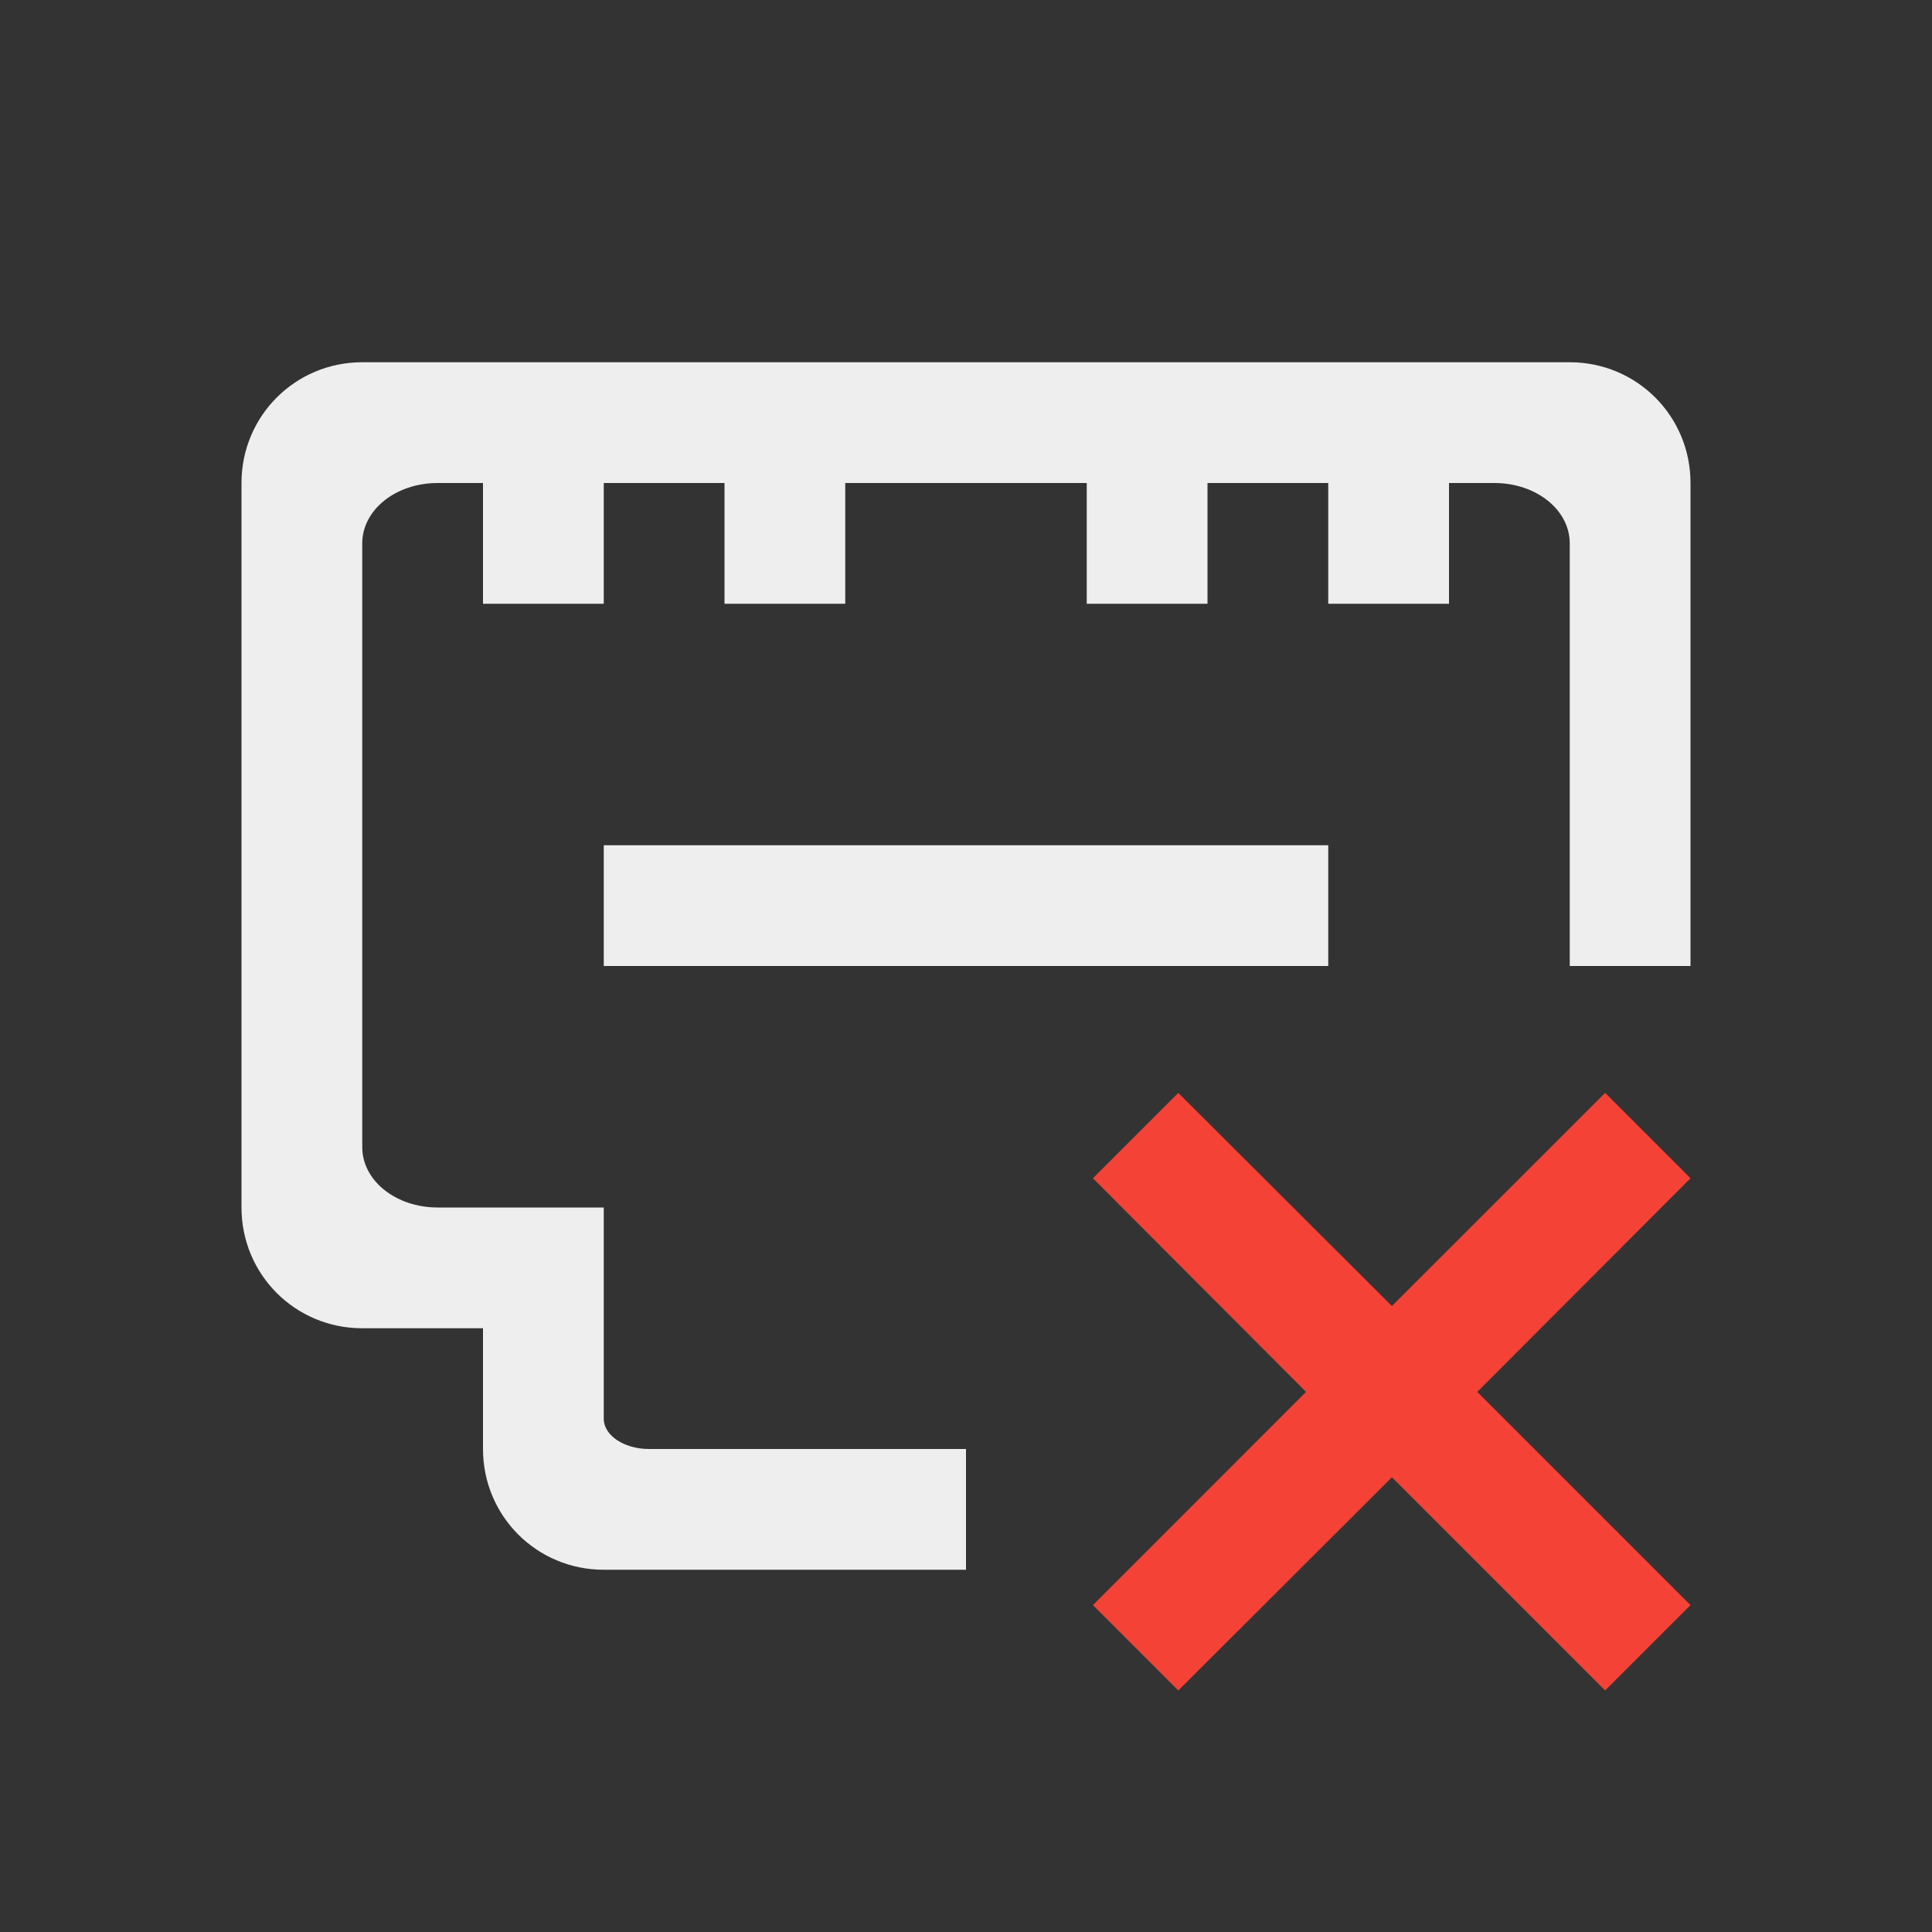 
<svg xmlns="http://www.w3.org/2000/svg" xmlns:xlink="http://www.w3.org/1999/xlink" width="16px" height="16px" viewBox="0 0 16 16" version="1.1">
<rect x="0" y="0" width="16" height="16" fill="#333333" stroke="none"/>
<g id="surface1">
<defs>
  <style id="current-color-scheme" type="text/css">
   .ColorScheme-Text { color:#eeeeee; } .ColorScheme-Highlight { color:#424242; }
  </style>
 </defs>
<path style="fill:currentColor" class="ColorScheme-Text" d="M 3 3 C 2.445 3 2 3.445 2 4 L 2 10 C 2 10.555 2.445 11 3 11 L 4 11 L 4 12 C 4 12.555 4.445 13 5 13 L 8 13 L 8 12 L 5.375 12 C 5.168 12 5 11.887 5 11.75 L 5 10 L 3.625 10 C 3.277 10 3 9.777 3 9.5 L 3 4.5 C 3 4.223 3.277 4 3.625 4 L 4 4 L 4 5 L 5 5 L 5 4 L 6 4 L 6 5 L 7 5 L 7 4 L 9 4 L 9 5 L 10 5 L 10 4 L 11 4 L 11 5 L 12 5 L 12 4 L 12.375 4 C 12.723 4 13 4.223 13 4.5 L 13 8 L 14 8 L 14 4 C 14 3.445 13.555 3 13 3 Z M 5 7 L 5 8 L 11 8 L 11 7 Z M 5 7 "/>
<path style=" stroke:none;fill-rule:nonzero;fill:rgb(95.686%,26.275%,21.176%);fill-opacity:1;" d="M 9.758 9.051 L 9.051 9.758 L 10.816 11.527 L 9.051 13.293 L 9.758 14 L 11.527 12.234 L 13.293 14 L 14 13.293 L 12.234 11.527 L 14 9.758 L 13.293 9.051 L 11.527 10.816 Z M 9.758 9.051 "/>
</g>
</svg>
